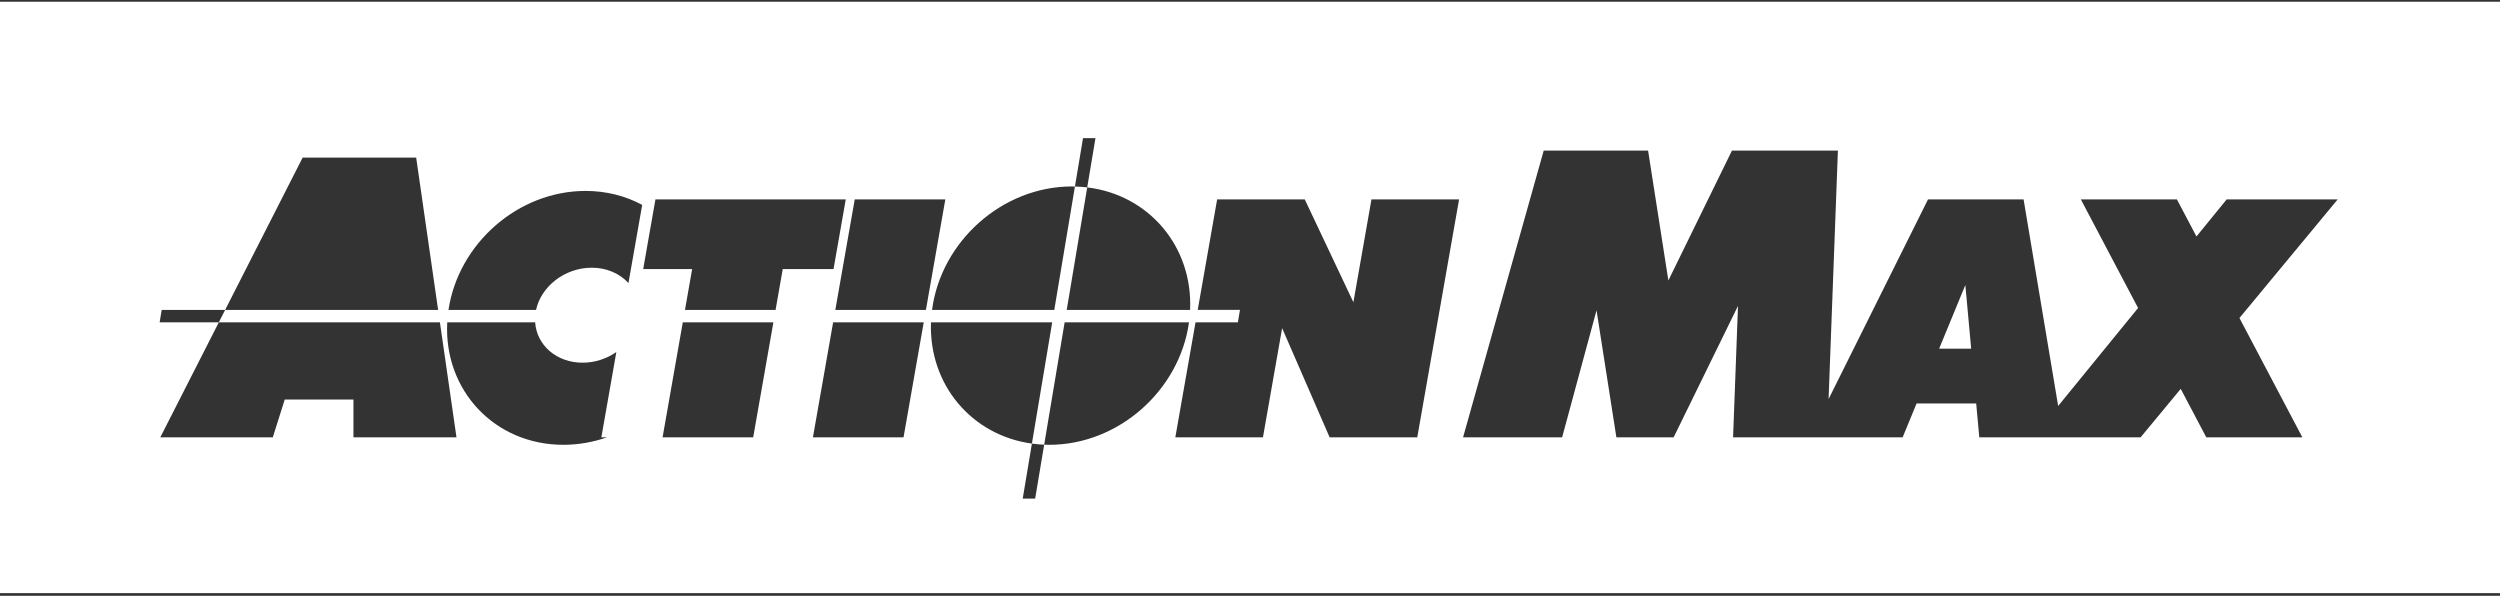 <svg clip-rule="evenodd" fill-rule="evenodd" stroke-linejoin="round" stroke-miterlimit="2" viewBox="0 0 600 143" xmlns="http://www.w3.org/2000/svg"><rect x="0" y="0" width="600" height="143" fill="#333333" stroke="none"/><path d="m0 .422h600v141.935h-600v-141.935zm245.451 119.235h2.987l2.164-12.934c-.999-.04-1.98-.128-2.943-.26zm-110.245-12.903c3.619 0 7.143-.635 10.464-1.792h-1.345l3.597-20.471c-2.28 1.58-5.078 2.539-8.034 2.554-6.278.033-11.074-4.176-11.453-9.682h-21.097c-.86 16.327 11.403 29.391 27.868 29.391zm115.396-.031c.406.015.814.031 1.226.031 16.581 0 31.261-13.018 33.533-29.391h-29.846zm-27.165-29.36c-.543 14.968 9.778 27.123 24.221 29.1l4.87-29.1zm-64.417 27.599h21.744l4.851-27.599h-21.745zm36.082 0h21.744l4.85-27.599h-21.744zm129.712-32.423-11.672-24.686h-21.027l-4.661 26.523h10.138l-.5 2.987h-10.163l-4.85 27.599h21.027l4.606-26.208 11.404 26.208h21.027l10.036-57.109h-21.027zm-286.343 32.423h27.001l2.868-9.081h16.487v9.081h24.731l-3.978-27.599h-53.064zm522.581-57.109h-26.643l-7.258 8.895-4.69-8.895h-23.058l13.74 26.064-19.183 23.511-8.297-49.575h-22.939l-23.861 47.923 2.236-59.632h-25.432l-15.257 31.164-4.869-31.164h-25.051l-19.355 68.817h23.775l8.259-30.491 4.764 30.491h13.739l15.449-31.554-1.183 31.554h40.693l3.345-8.124h14.311l.743 8.124h38.71l9.637-11.633 6.133 11.633h23.059l-15.101-28.642zm-95.661 35.834 6.294-15.285 1.398 15.285zm-411.356-9.311h-15.224l-.5 2.987h14.204l1.521-2.987h51.114l-5.269-36.559h-27.241zm203.948-29.611c-.243-.006-.485-.019-.73-.019-16.663 0-31.4 13.145-33.561 29.631h29.336zm-70.122 19.814h12.184l2.939-16.726h-45.678l-2.939 16.726h11.75l-1.722 9.797h21.744zm39.021-16.726h-21.744l-4.661 26.523h21.744zm58.747 26.523c.668-15.244-9.92-27.623-24.694-29.402l-4.92 29.402zm-143.678-10.127c3.657-.019 6.805 1.409 8.881 3.685l3.297-18.761c-3.978-2.137-8.589-3.351-13.592-3.351-16.184 0-30.517 12.62-32.898 28.554h21.013c1.238-5.668 6.902-10.093 13.299-10.127zm120.962-31.091h-2.988l-1.941 11.607c1 .023 1.984.093 2.951.209z" fill="#fff"/></svg>